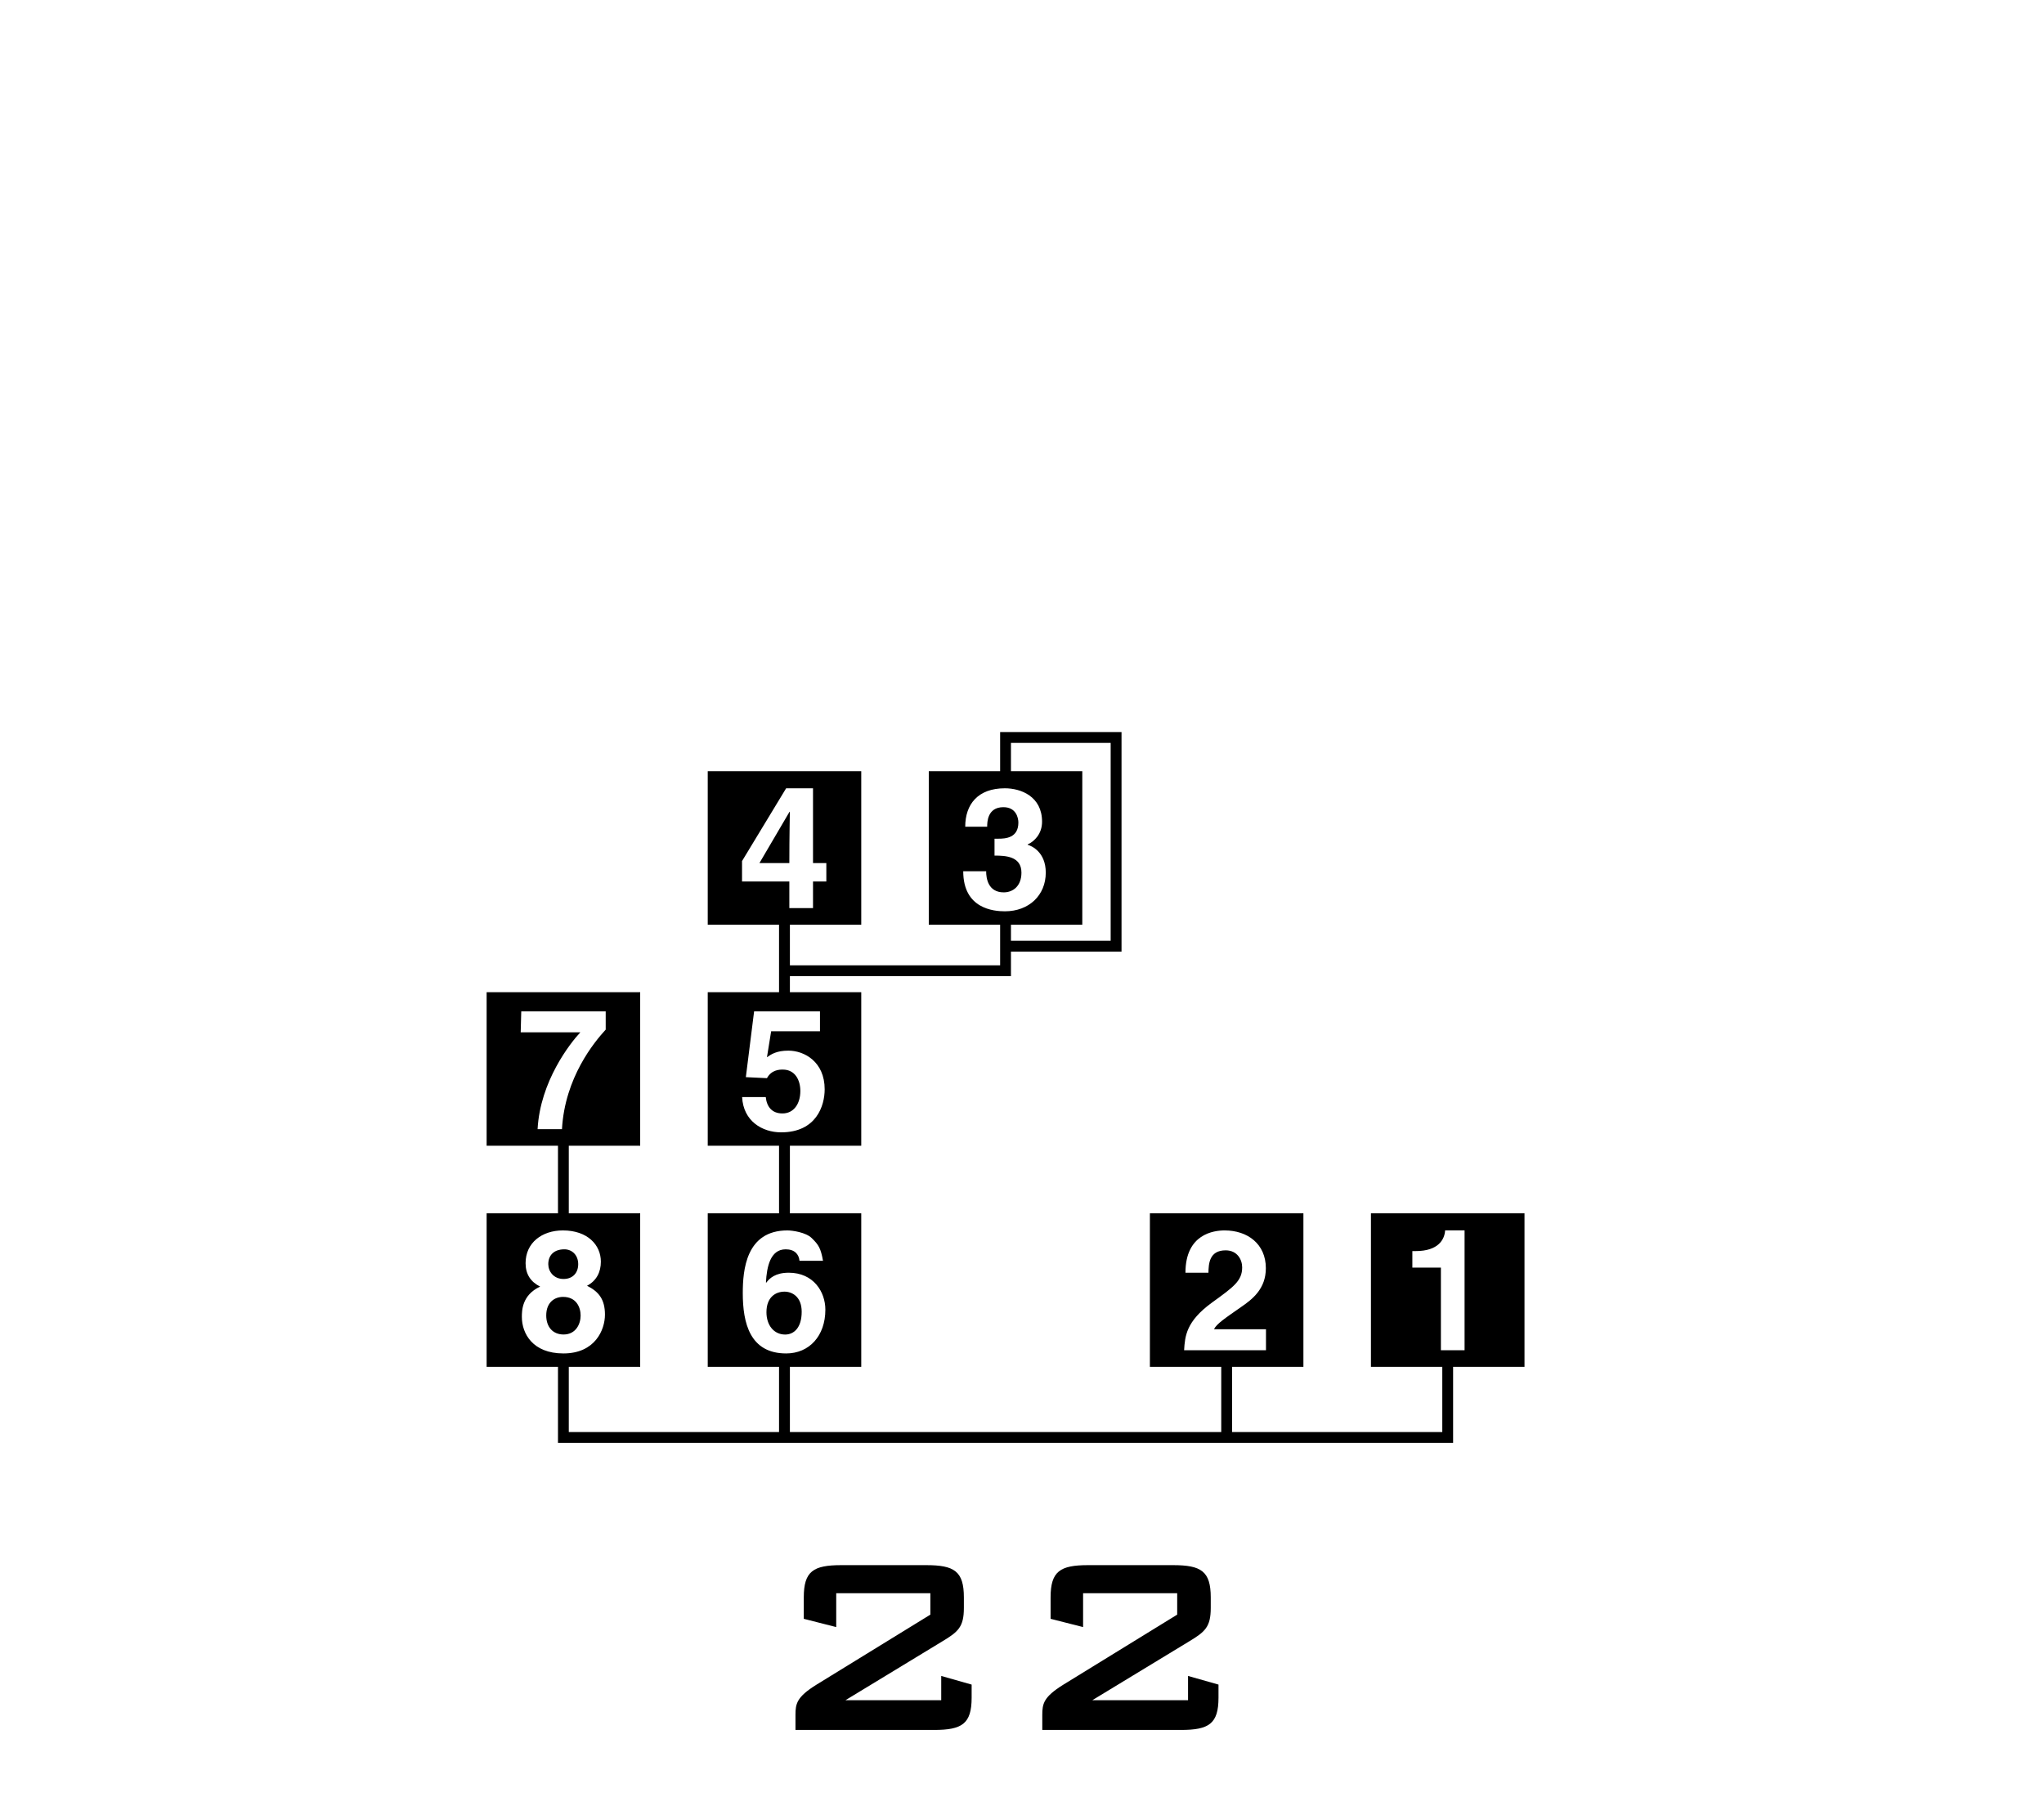 <?xml version="1.0" encoding="UTF-8"?>
<svg xmlns="http://www.w3.org/2000/svg" xmlns:xlink="http://www.w3.org/1999/xlink" width="172" height="152" viewBox="0 0 172 152">
<path fill-rule="nonzero" fill="rgb(0%, 0%, 0%)" fill-opacity="1" d="M 70.801 131.711 L 77.938 131.711 C 80.301 131.711 81.109 132.219 81.109 134.426 L 81.109 135.309 C 81.109 136.922 80.625 137.324 79.281 138.133 L 71.141 143.078 L 79.203 143.078 L 79.203 141.035 L 81.762 141.762 L 81.762 142.863 C 81.762 145.066 80.953 145.578 78.609 145.578 L 66.938 145.578 L 66.938 144.316 C 66.938 143.371 67.043 142.809 68.68 141.785 L 78.289 135.875 L 78.289 134.074 L 70.367 134.074 L 70.367 136.922 L 67.637 136.227 L 67.637 134.426 C 67.637 132.219 68.438 131.711 70.801 131.711 "/>
<path fill-rule="nonzero" fill="rgb(0%, 0%, 0%)" fill-opacity="1" d="M 91.57 131.711 L 98.711 131.711 C 101.074 131.711 101.883 132.219 101.883 134.426 L 101.883 135.309 C 101.883 136.922 101.395 137.324 100.055 138.133 L 91.914 143.078 L 99.973 143.078 L 99.973 141.035 L 102.535 141.762 L 102.535 142.863 C 102.535 145.066 101.723 145.578 99.383 145.578 L 87.707 145.578 L 87.707 144.316 C 87.707 143.371 87.816 142.809 89.453 141.785 L 99.059 135.875 L 99.059 134.074 L 91.141 134.074 L 91.141 136.922 L 88.406 136.227 L 88.406 134.426 C 88.406 132.219 89.211 131.711 91.57 131.711 "/>
<path fill-rule="nonzero" fill="rgb(0%, 0%, 0%)" fill-opacity="1" d="M 47.422 107.629 C 48.203 107.629 48.656 107.105 48.656 106.383 C 48.656 105.617 48.133 105.133 47.496 105.133 C 46.602 105.133 46.137 105.645 46.137 106.383 C 46.137 106.977 46.574 107.629 47.422 107.629 "/>
<path fill-rule="nonzero" fill="rgb(0%, 0%, 0%)" fill-opacity="1" d="M 66.016 108.695 C 65.262 108.695 64.496 109.164 64.496 110.426 C 64.496 111.52 65.121 112.305 66.07 112.305 C 66.793 112.305 67.461 111.75 67.461 110.387 C 67.461 109.105 66.641 108.695 66.016 108.695 "/>
<path fill-rule="nonzero" fill="rgb(0%, 0%, 0%)" fill-opacity="1" d="M 47.383 109.137 C 46.656 109.137 45.965 109.605 45.965 110.699 C 45.965 111.664 46.516 112.301 47.426 112.301 C 48.461 112.301 48.859 111.406 48.859 110.711 C 48.859 110 48.488 109.137 47.383 109.137 "/>
<path fill-rule="nonzero" fill="rgb(0%, 0%, 0%)" fill-opacity="1" d="M 66.465 68.312 L 66.438 68.312 L 63.906 72.629 L 66.422 72.629 C 66.422 70.195 66.465 68.625 66.465 68.312 "/>
<path fill-rule="nonzero" fill="rgb(0%, 0%, 0%)" fill-opacity="1" d="M 123.242 113.625 L 121.25 113.625 L 121.25 106.672 L 118.848 106.672 L 118.848 105.281 L 119.133 105.281 C 121.051 105.281 121.562 104.289 121.605 103.539 L 123.242 103.539 Z M 99.641 113.625 C 99.715 112.441 99.801 111.207 101.984 109.617 C 103.805 108.301 104.527 107.789 104.527 106.652 C 104.527 105.984 104.102 105.219 103.137 105.219 C 101.746 105.219 101.703 106.371 101.688 107.105 L 99.754 107.105 C 99.754 103.828 102.156 103.543 103.051 103.543 C 104.98 103.543 106.52 104.68 106.52 106.723 C 106.52 108.457 105.395 109.336 104.414 110.004 C 103.082 110.938 102.383 111.395 102.156 111.859 L 106.531 111.859 L 106.531 113.625 Z M 62.504 108.82 C 62.504 106.906 62.762 103.543 66.258 103.543 C 66.668 103.543 67.816 103.699 68.312 104.195 C 68.871 104.738 69.07 105.035 69.254 106.098 L 67.277 106.098 C 67.223 105.531 66.852 105.133 66.113 105.133 C 64.82 105.133 64.523 106.605 64.453 107.914 L 64.48 107.941 C 64.754 107.57 65.25 107.102 66.371 107.102 C 68.457 107.102 69.453 108.711 69.453 110.215 C 69.453 112.414 68.102 113.895 66.156 113.895 C 63.102 113.895 62.504 111.336 62.504 108.82 M 62.449 92.32 L 64.438 92.32 C 64.523 93.145 64.965 93.699 65.844 93.699 C 66.793 93.699 67.348 92.891 67.348 91.809 C 67.348 90.914 66.922 90.008 65.871 90.008 C 65.602 90.008 64.922 90.02 64.539 90.73 L 62.762 90.645 L 63.457 85.109 L 69 85.109 L 69 86.785 L 64.891 86.785 L 64.539 88.969 C 64.906 88.711 65.359 88.414 66.34 88.414 C 67.688 88.414 69.395 89.352 69.395 91.668 C 69.395 93.047 68.699 95.289 65.73 95.289 C 64.152 95.289 62.547 94.352 62.449 92.32 M 62.441 74.18 L 62.441 72.461 L 66.152 66.336 L 68.414 66.336 L 68.414 72.629 L 69.535 72.629 L 69.535 74.18 L 68.414 74.18 L 68.414 76.418 L 66.422 76.418 L 66.422 74.18 Z M 43.914 110.824 C 43.914 110.316 43.914 108.98 45.453 108.27 C 44.656 107.871 44.227 107.23 44.227 106.297 C 44.227 104.578 45.609 103.543 47.367 103.543 C 49.457 103.543 50.562 104.777 50.562 106.172 C 50.562 107.035 50.207 107.773 49.398 108.199 C 50.363 108.684 50.906 109.32 50.906 110.629 C 50.906 111.902 50.082 113.895 47.41 113.895 C 44.812 113.895 43.914 112.203 43.914 110.824 M 45.238 95.023 C 45.453 90.988 47.984 87.781 48.836 86.871 L 43.816 86.871 L 43.863 85.109 L 50.969 85.109 L 50.969 86.645 C 50.004 87.695 47.531 90.676 47.289 95.023 Z M 81.055 73.32 L 83 73.32 L 82.984 73.336 C 82.984 73.875 83.129 75.094 84.461 75.094 C 85.258 75.094 85.953 74.555 85.953 73.434 C 85.953 72.059 84.617 72 83.688 72 L 83.688 70.578 L 84.008 70.578 C 84.602 70.578 85.695 70.523 85.695 69.219 C 85.695 68.852 85.523 67.926 84.434 67.926 C 83.07 67.926 83.07 69.219 83.07 69.57 L 81.223 69.57 C 81.223 67.684 82.289 66.336 84.559 66.336 C 85.91 66.336 87.688 67.02 87.688 69.148 C 87.688 70.168 87.047 70.805 86.477 71.062 L 86.477 71.09 C 86.832 71.191 88 71.715 88 73.434 C 88 75.336 86.59 76.688 84.562 76.688 C 83.609 76.688 81.055 76.473 81.055 73.32 M 85.07 62.516 L 93.461 62.516 L 93.461 79.168 L 85.07 79.168 L 85.07 77.816 L 91.074 77.816 L 91.074 64.895 L 85.07 64.895 Z M 115.363 102.102 L 115.363 115.023 L 121.367 115.023 L 121.367 120.512 L 103.676 120.512 L 103.676 115.023 L 109.68 115.023 L 109.68 102.102 L 96.762 102.102 L 96.762 115.023 L 102.766 115.023 L 102.766 120.512 L 66.469 120.512 L 66.469 115.023 L 72.473 115.023 L 72.473 102.102 L 66.469 102.102 L 66.469 96.418 L 72.473 96.418 L 72.473 83.496 L 66.469 83.496 L 66.469 82.148 L 85.07 82.148 L 85.07 80.078 L 94.375 80.078 L 94.375 61.605 L 84.16 61.605 L 84.16 64.895 L 78.156 64.895 L 78.156 77.816 L 84.16 77.816 L 84.16 81.234 L 66.469 81.234 L 66.469 77.816 L 72.473 77.816 L 72.473 64.895 L 59.555 64.895 L 59.555 77.816 L 65.555 77.816 L 65.555 83.496 L 59.555 83.496 L 59.555 96.418 L 65.555 96.418 L 65.555 102.102 L 59.555 102.102 L 59.555 115.023 L 65.555 115.023 L 65.555 120.512 L 47.863 120.512 L 47.863 115.023 L 53.871 115.023 L 53.871 102.102 L 47.863 102.102 L 47.863 96.418 L 53.871 96.418 L 53.871 83.496 L 40.949 83.496 L 40.949 96.418 L 46.953 96.418 L 46.953 102.102 L 40.949 102.102 L 40.949 115.023 L 46.953 115.023 L 46.953 121.422 L 122.277 121.422 L 122.277 115.023 L 128.285 115.023 L 128.285 102.102 Z M 115.363 102.102 "/>
</svg>
